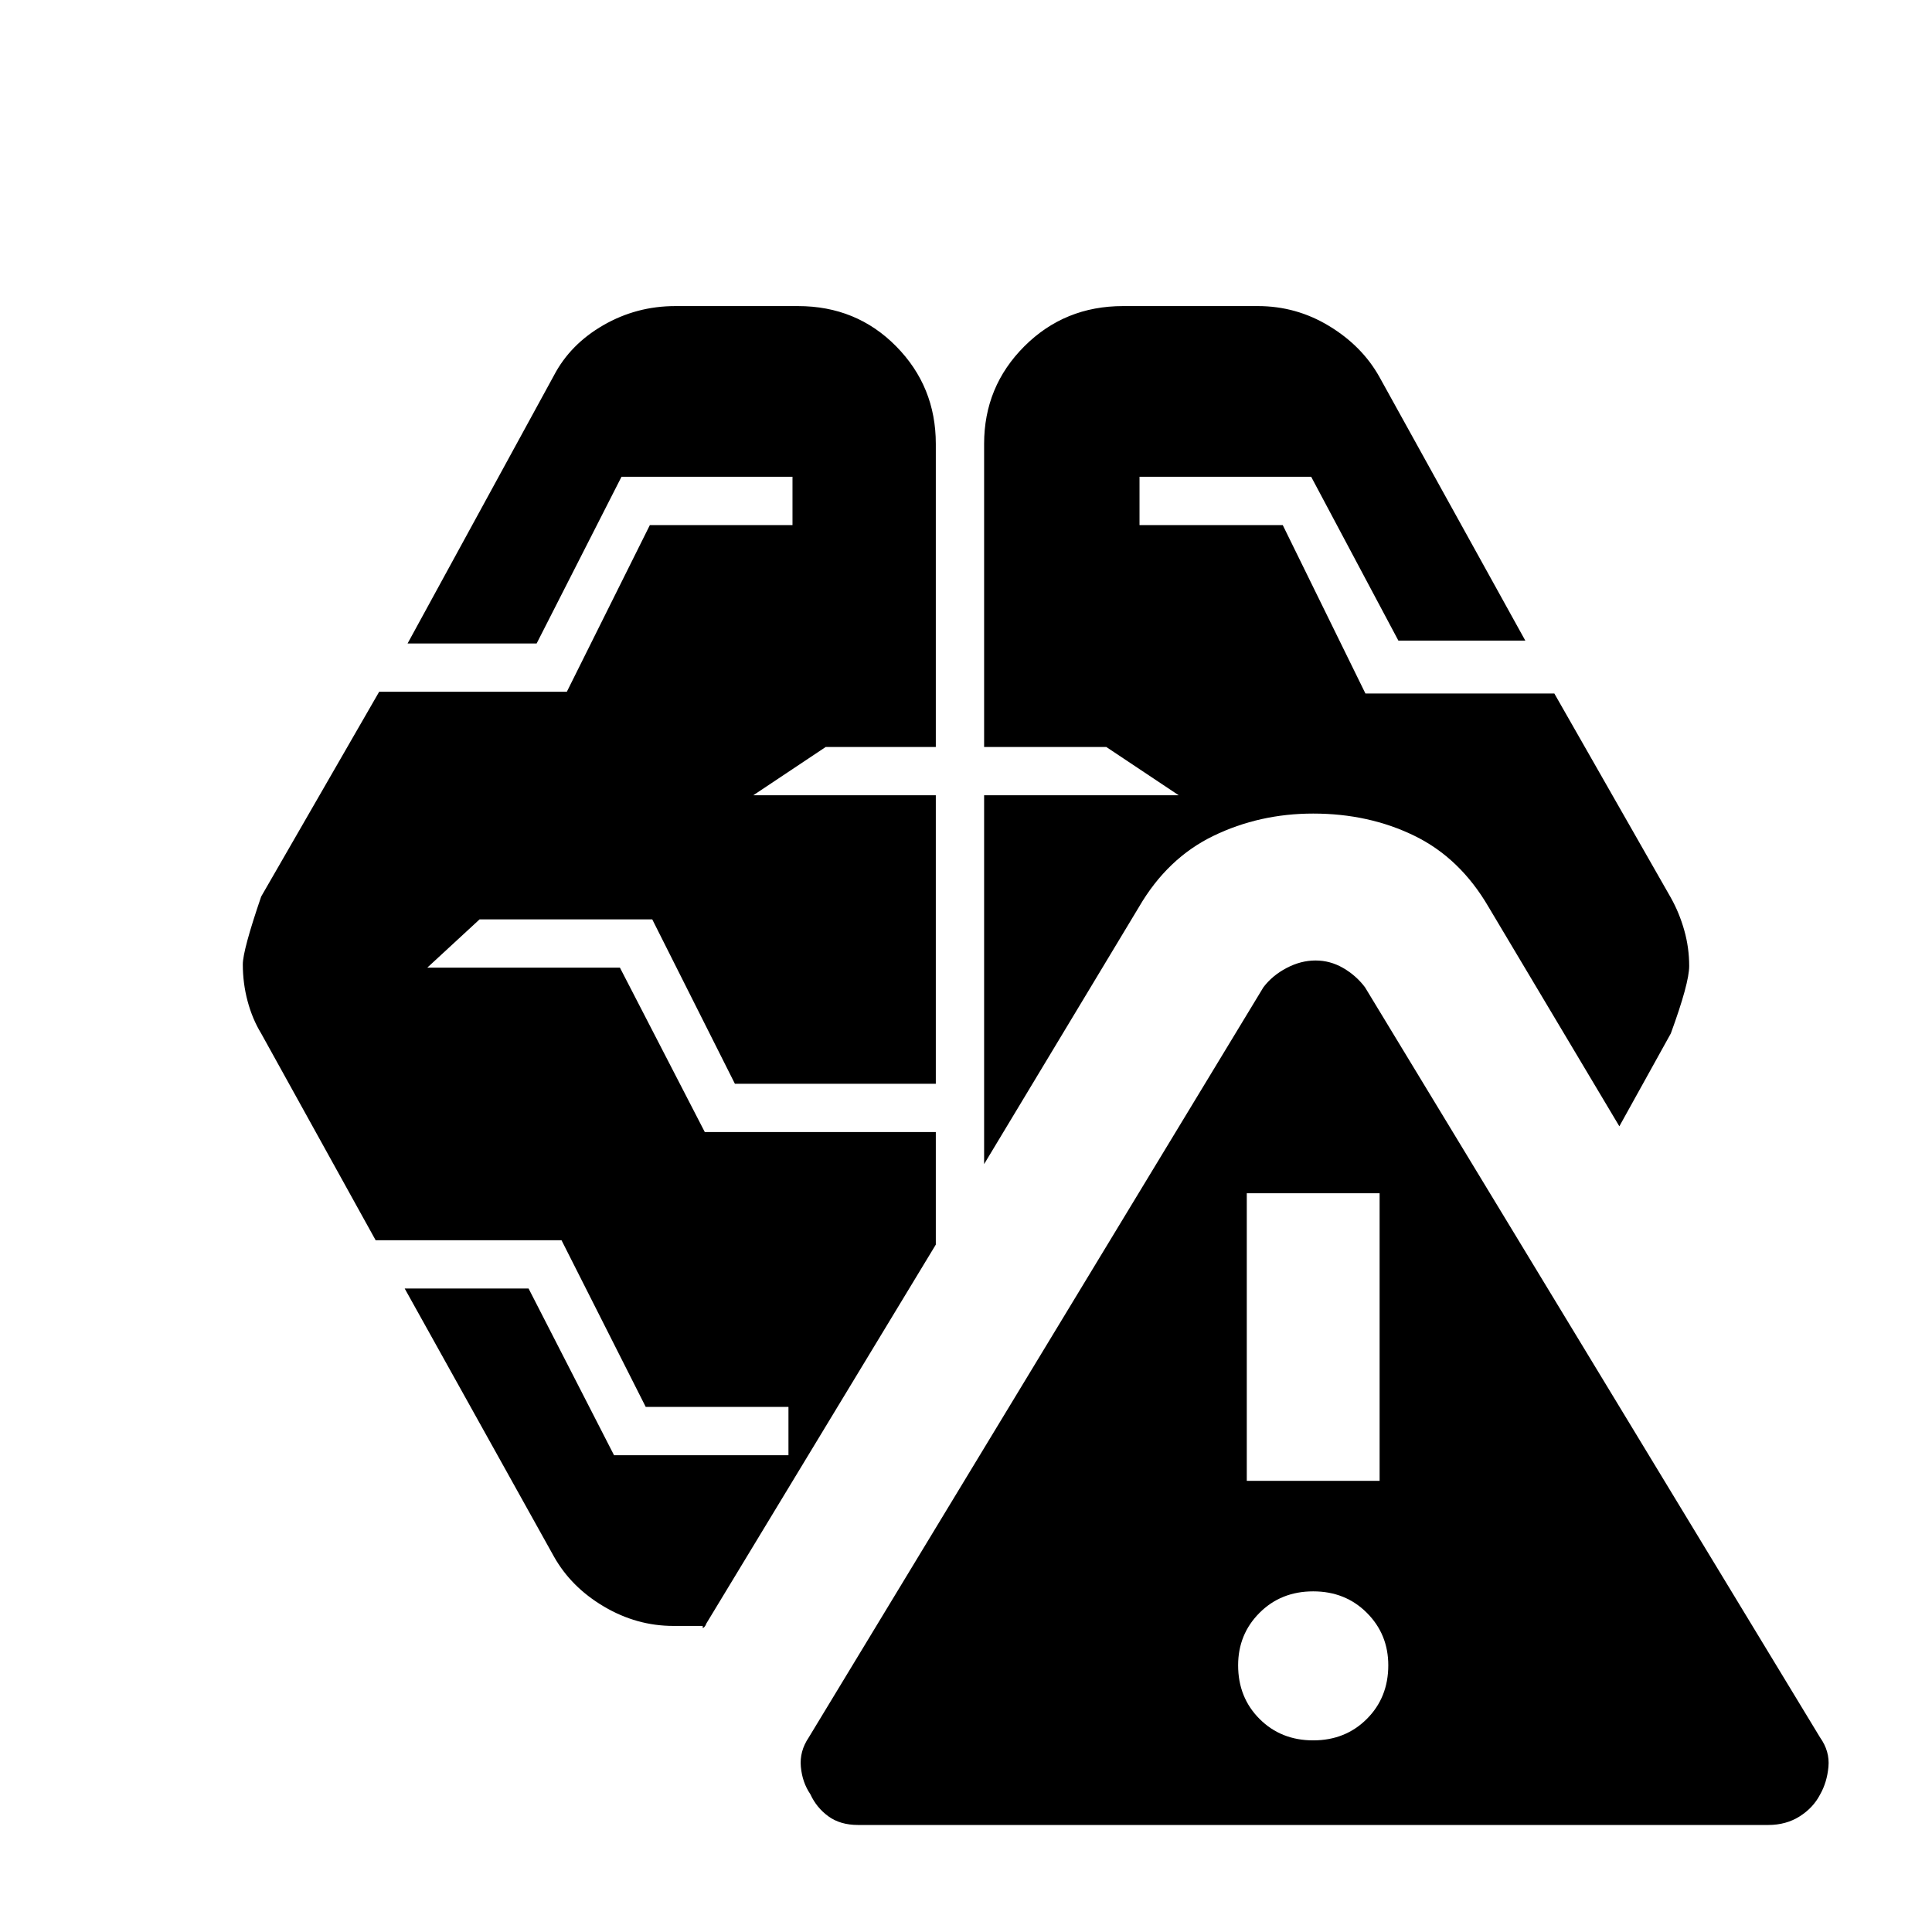 <svg xmlns="http://www.w3.org/2000/svg" height="20" viewBox="0 -960 960 960" width="20"><path d="M426.39-53.18q-8.87 0-14.77-4.3-5.91-4.31-8.97-11-4-5.87-4.71-13.59-.72-7.71 3.91-14.58l225.93-372.78q4.44-5.87 11.53-9.59 7.09-3.72 14.37-3.72 7.28 0 13.71 3.72 6.44 3.72 10.87 9.59L904.39-96.65q4.87 6.87 4.15 14.58-.71 7.72-4.15 13.76-3.43 6.61-10.17 10.87-6.73 4.26-15.57 4.26H426.39Zm226.13-42.04q16 0 26.65-10.65 10.66-10.65 10.66-26.65 0-15.44-10.66-26.09-10.65-10.65-26.65-10.65-16 0-26.65 10.65-10.65 10.65-10.65 26.09 0 16 10.65 26.65 10.65 10.65 26.65 10.65Zm-317.95-56.87q-18.2 0-34.49-9.63-16.3-9.63-24.86-24.89l-74.13-133.13h61.56l42.46 82.83h86.67v-24h-70.92l-41.85-82.83h-92.36l-56.87-102.74q-4.36-7.13-6.75-16.04-2.38-8.91-2.38-18.27 0-7.04 9.13-33.73l58.62-101.74h93.25l41.26-82.83h70.87v-24h-84.97l-42.16 82.83h-64.13l72.7-133.13q8.13-15.55 24.6-25.04 16.46-9.48 35.75-9.48h60.95q29.06 0 48.77 19.99Q465-767.93 465-739.43v150.6h-54.7l-36 24H465v143.35h-99.83l-41.07-81.69h-85.8l-26 24h95.74l42.17 81.69H465v55.92l-114.04 188.3q-.39 1.22-1.22 1.93-.83.72-.52-.76h-14.65Zm284.95-72.08h66v-142.92h-66v142.92ZM489-381.56v-183.27h96.7l-36-24H489v-150.6q0-28.5 19.99-48.49 20-19.99 49.05-19.99H625q19.13 0 35.45 9.91 16.33 9.91 24.9 25.17l72.56 131.13h-63.07l-43.32-81.39h-85.3v24h71.17l41.09 83.7h93.87l57.87 101.43q4.2 7.47 6.66 16.15 2.47 8.68 2.47 17.81 0 8.57-9.13 33.52l-25.57 46.13-65-109q-14.13-24.26-36.78-35.32-22.65-11.07-50.35-11.07-26.69 0-49.56 11.07-22.87 11.06-37 35.32L489-381.56Z"/></svg>